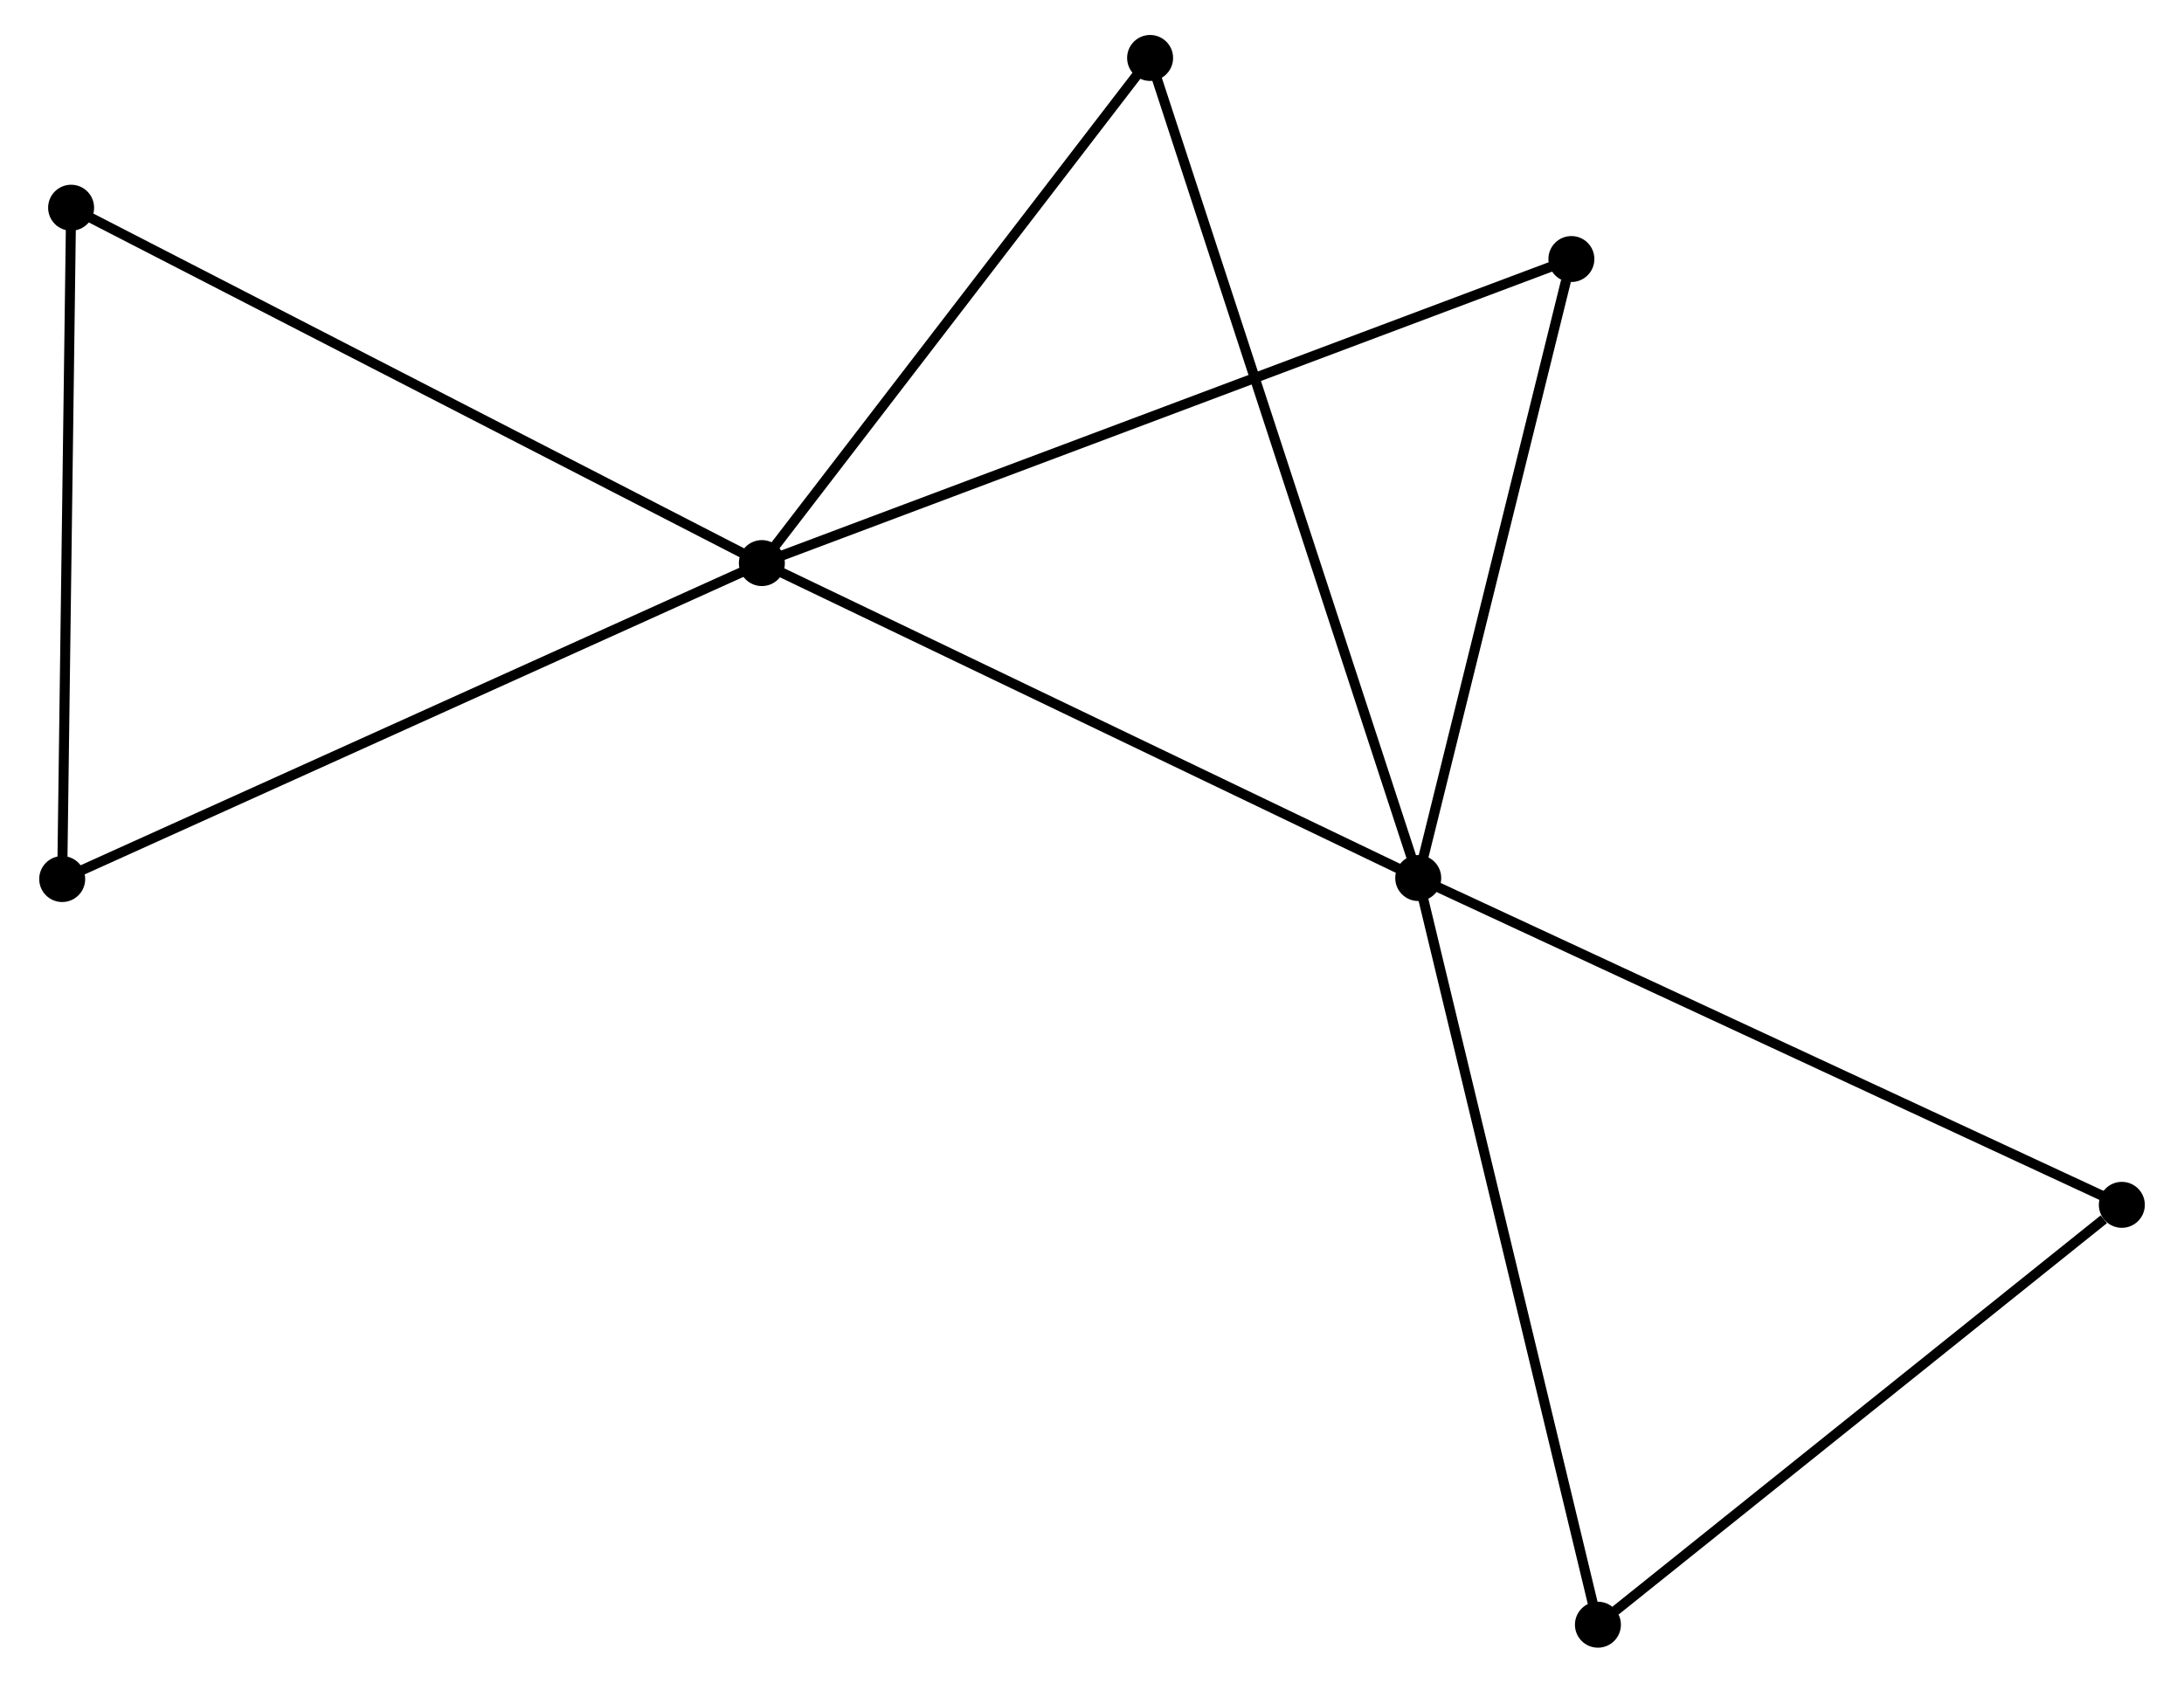 <?xml version="1.0" encoding="UTF-8" standalone="no"?>
<!DOCTYPE svg PUBLIC "-//W3C//DTD SVG 1.1//EN"
 "http://www.w3.org/Graphics/SVG/1.1/DTD/svg11.dtd">
<!-- Generated by graphviz version 2.36.0 (20140111.2315)
 -->
<!-- Title: %3 Pages: 1 -->
<svg width="218pt" height="168pt"
 viewBox="0.00 0.00 217.66 168.39" xmlns="http://www.w3.org/2000/svg" xmlns:xlink="http://www.w3.org/1999/xlink">
<g id="graph0" class="graph" transform="scale(1 1) rotate(0) translate(4 164.391)">
<title>%3</title>
<!-- 0 -->
<g id="node1" class="node"><title>0</title>
<ellipse fill="black" stroke="black" cx="71.801" cy="-108.041" rx="1.8" ry="1.8"/>
</g>
<!-- 1 -->
<g id="node2" class="node"><title>1</title>
<ellipse fill="black" stroke="black" cx="137.468" cy="-76.522" rx="1.8" ry="1.8"/>
</g>
<!-- 0&#45;&#45;1 -->
<g id="edge1" class="edge"><title>0&#45;&#45;1</title>
<path fill="none" stroke="black" d="M73.424,-107.261C82.43,-102.939 126.195,-81.933 135.661,-77.39"/>
</g>
<!-- 2 -->
<g id="node3" class="node"><title>2</title>
<ellipse fill="black" stroke="black" cx="1.8" cy="-76.421" rx="1.8" ry="1.8"/>
</g>
<!-- 0&#45;&#45;2 -->
<g id="edge2" class="edge"><title>0&#45;&#45;2</title>
<path fill="none" stroke="black" d="M70.07,-107.259C60.47,-102.922 13.817,-81.849 3.727,-77.291"/>
</g>
<!-- 4 -->
<g id="node4" class="node"><title>4</title>
<ellipse fill="black" stroke="black" cx="110.643" cy="-158.591" rx="1.8" ry="1.8"/>
</g>
<!-- 0&#45;&#45;4 -->
<g id="edge3" class="edge"><title>0&#45;&#45;4</title>
<path fill="none" stroke="black" d="M73.093,-109.722C78.99,-117.397 103.316,-149.056 109.306,-156.851"/>
</g>
<!-- 5 -->
<g id="node5" class="node"><title>5</title>
<ellipse fill="black" stroke="black" cx="152.792" cy="-138.468" rx="1.8" ry="1.8"/>
</g>
<!-- 0&#45;&#45;5 -->
<g id="edge4" class="edge"><title>0&#45;&#45;5</title>
<path fill="none" stroke="black" d="M73.492,-108.676C83.942,-112.602 139.625,-133.521 150.828,-137.73"/>
</g>
<!-- 6 -->
<g id="node6" class="node"><title>6</title>
<ellipse fill="black" stroke="black" cx="2.691" cy="-143.603" rx="1.8" ry="1.8"/>
</g>
<!-- 0&#45;&#45;6 -->
<g id="edge5" class="edge"><title>0&#45;&#45;6</title>
<path fill="none" stroke="black" d="M70.092,-108.92C60.614,-113.797 14.555,-137.498 4.593,-142.624"/>
</g>
<!-- 1&#45;&#45;4 -->
<g id="edge7" class="edge"><title>1&#45;&#45;4</title>
<path fill="none" stroke="black" d="M136.908,-78.236C133.447,-88.825 115.004,-145.249 111.293,-156.601"/>
</g>
<!-- 1&#45;&#45;5 -->
<g id="edge8" class="edge"><title>1&#45;&#45;5</title>
<path fill="none" stroke="black" d="M137.91,-78.309C140.109,-87.196 149.854,-126.59 152.256,-136.299"/>
</g>
<!-- 3 -->
<g id="node7" class="node"><title>3</title>
<ellipse fill="black" stroke="black" cx="155.447" cy="-1.8" rx="1.8" ry="1.8"/>
</g>
<!-- 1&#45;&#45;3 -->
<g id="edge6" class="edge"><title>1&#45;&#45;3</title>
<path fill="none" stroke="black" d="M137.913,-74.675C140.4,-64.337 152.572,-13.751 155.018,-3.583"/>
</g>
<!-- 7 -->
<g id="node8" class="node"><title>7</title>
<ellipse fill="black" stroke="black" cx="207.864" cy="-43.818" rx="1.8" ry="1.8"/>
</g>
<!-- 1&#45;&#45;7 -->
<g id="edge9" class="edge"><title>1&#45;&#45;7</title>
<path fill="none" stroke="black" d="M139.208,-75.714C148.863,-71.228 195.779,-49.432 205.926,-44.718"/>
</g>
<!-- 2&#45;&#45;6 -->
<g id="edge10" class="edge"><title>2&#45;&#45;6</title>
<path fill="none" stroke="black" d="M1.826,-78.359C1.956,-88.17 2.541,-132.257 2.667,-141.784"/>
</g>
<!-- 3&#45;&#45;7 -->
<g id="edge11" class="edge"><title>3&#45;&#45;7</title>
<path fill="none" stroke="black" d="M157.191,-3.198C165.149,-9.577 197.977,-35.893 206.059,-42.372"/>
</g>
</g>
</svg>
